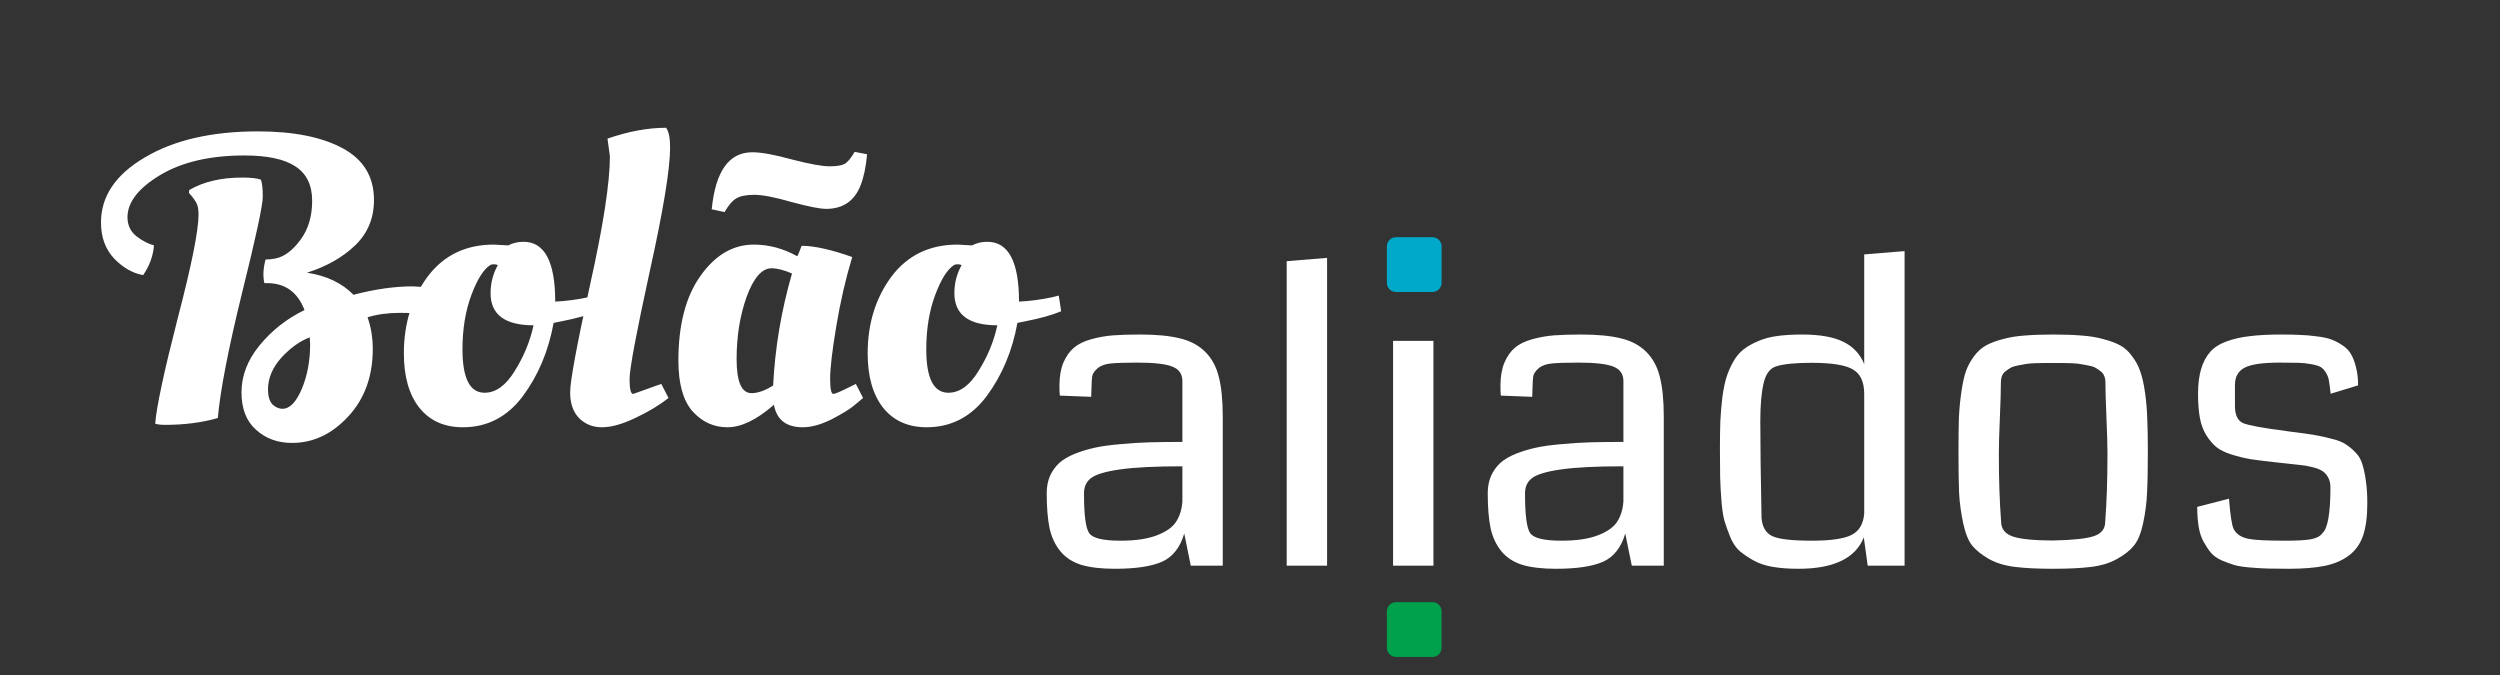 <svg width="137" height="37" viewBox="0 0 137 37" fill="none" xmlns="http://www.w3.org/2000/svg">
<rect x="0" y="0" width="137" height="37" fill="#333333" stroke="none"/>
<path d="M67.007 31H65.255L64.896 29.237C64.671 30.008 64.263 30.525 63.672 30.787C63.088 31.041 62.231 31.169 61.1 31.169C60.351 31.169 59.737 31.097 59.258 30.955C58.779 30.805 58.397 30.558 58.113 30.214C57.828 29.869 57.63 29.45 57.518 28.956C57.413 28.454 57.36 27.811 57.36 27.024C57.36 26.672 57.42 26.358 57.54 26.081C57.667 25.804 57.836 25.568 58.045 25.373C58.263 25.179 58.547 25.01 58.899 24.868C59.258 24.726 59.629 24.614 60.011 24.531C60.393 24.449 60.853 24.385 61.392 24.34C61.939 24.288 62.47 24.254 62.987 24.239C63.503 24.224 64.106 24.217 64.795 24.217V20.881C64.795 20.5 64.615 20.238 64.256 20.095C63.897 19.945 63.256 19.871 62.335 19.871C61.692 19.871 61.209 19.886 60.887 19.916C60.565 19.945 60.318 20.035 60.145 20.185C59.981 20.327 59.883 20.47 59.853 20.612C59.831 20.754 59.816 21.02 59.809 21.409C59.801 21.551 59.797 21.664 59.797 21.746L58.079 21.679C58.064 21.559 58.057 21.383 58.057 21.151C58.057 20.649 58.128 20.226 58.27 19.882C58.42 19.53 58.611 19.257 58.843 19.062C59.075 18.86 59.393 18.703 59.797 18.59C60.202 18.478 60.602 18.407 60.999 18.377C61.396 18.347 61.89 18.332 62.481 18.332C63.38 18.332 64.11 18.403 64.671 18.545C65.233 18.68 65.693 18.927 66.053 19.287C66.412 19.646 66.659 20.106 66.794 20.668C66.936 21.222 67.007 21.948 67.007 22.847V31ZM64.795 27.474V25.553C63.32 25.553 62.186 25.609 61.392 25.722C60.599 25.834 60.067 25.991 59.797 26.193C59.535 26.388 59.404 26.665 59.404 27.024C59.404 27.039 59.404 27.062 59.404 27.092C59.404 28.23 59.498 28.937 59.685 29.214C59.872 29.491 60.445 29.63 61.403 29.63C62.219 29.63 62.882 29.533 63.391 29.338C63.9 29.143 64.252 28.896 64.447 28.597C64.649 28.29 64.765 27.915 64.795 27.474ZM72.724 31H70.511V14.312L72.724 14.132V31ZM78.552 31H76.34V18.68H78.552V31ZM78.552 13.918V15.861H76.34V13.918H78.552ZM91.175 31H89.423L89.064 29.237C88.839 30.008 88.431 30.525 87.84 30.787C87.256 31.041 86.399 31.169 85.268 31.169C84.519 31.169 83.905 31.097 83.426 30.955C82.947 30.805 82.565 30.558 82.281 30.214C81.996 29.869 81.798 29.45 81.686 28.956C81.581 28.454 81.528 27.811 81.528 27.024C81.528 26.672 81.588 26.358 81.708 26.081C81.835 25.804 82.004 25.568 82.213 25.373C82.43 25.179 82.715 25.01 83.067 24.868C83.426 24.726 83.797 24.614 84.179 24.531C84.561 24.449 85.021 24.385 85.56 24.34C86.107 24.288 86.638 24.254 87.155 24.239C87.671 24.224 88.274 24.217 88.963 24.217V20.881C88.963 20.5 88.783 20.238 88.424 20.095C88.064 19.945 87.424 19.871 86.503 19.871C85.859 19.871 85.377 19.886 85.055 19.916C84.733 19.945 84.486 20.035 84.314 20.185C84.149 20.327 84.051 20.47 84.022 20.612C83.999 20.754 83.984 21.02 83.977 21.409C83.969 21.551 83.965 21.664 83.965 21.746L82.247 21.679C82.232 21.559 82.225 21.383 82.225 21.151C82.225 20.649 82.296 20.226 82.438 19.882C82.588 19.53 82.779 19.257 83.011 19.062C83.243 18.86 83.561 18.703 83.965 18.59C84.37 18.478 84.77 18.407 85.167 18.377C85.564 18.347 86.058 18.332 86.649 18.332C87.548 18.332 88.278 18.403 88.839 18.545C89.401 18.68 89.861 18.927 90.221 19.287C90.58 19.646 90.827 20.106 90.962 20.668C91.104 21.222 91.175 21.948 91.175 22.847V31ZM88.963 27.474V25.553C87.488 25.553 86.354 25.609 85.56 25.722C84.766 25.834 84.235 25.991 83.965 26.193C83.703 26.388 83.572 26.665 83.572 27.024C83.572 27.039 83.572 27.062 83.572 27.092C83.572 28.23 83.666 28.937 83.853 29.214C84.04 29.491 84.613 29.63 85.571 29.63C86.387 29.63 87.05 29.533 87.559 29.338C88.068 29.143 88.42 28.896 88.615 28.597C88.817 28.29 88.933 27.915 88.963 27.474ZM104.371 31H102.35L102.136 29.45C101.68 30.596 100.485 31.169 98.554 31.169C98.037 31.169 97.573 31.135 97.161 31.067C96.757 31 96.405 30.884 96.106 30.719C95.814 30.555 95.563 30.386 95.353 30.214C95.143 30.034 94.967 29.78 94.825 29.45C94.69 29.113 94.582 28.81 94.499 28.541C94.425 28.264 94.368 27.882 94.331 27.395C94.294 26.908 94.271 26.485 94.264 26.126C94.256 25.759 94.252 25.265 94.252 24.644C94.252 24.037 94.26 23.513 94.275 23.071C94.297 22.63 94.335 22.192 94.387 21.757C94.447 21.323 94.522 20.96 94.612 20.668C94.709 20.369 94.836 20.08 94.994 19.803C95.151 19.526 95.338 19.305 95.555 19.141C95.78 18.968 96.046 18.819 96.353 18.691C96.659 18.557 97.011 18.463 97.408 18.411C97.805 18.358 98.254 18.332 98.756 18.332C99.722 18.332 100.47 18.463 101.002 18.725C101.541 18.98 101.927 19.388 102.159 19.949V13.941L104.371 13.761V31ZM102.159 28.136V21.589C102.159 20.938 101.957 20.492 101.552 20.252C101.148 20.005 100.388 19.882 99.272 19.882C98.404 19.882 97.76 19.945 97.341 20.073C96.996 20.178 96.764 20.488 96.644 21.005C96.525 21.514 96.465 22.203 96.465 23.071C96.465 24.337 96.487 26.107 96.532 28.383C96.57 28.877 96.768 29.211 97.127 29.383C97.494 29.547 98.209 29.63 99.272 29.63C100.321 29.63 101.051 29.525 101.462 29.315C101.882 29.106 102.114 28.713 102.159 28.136ZM112.524 29.619C113.588 29.596 114.325 29.518 114.737 29.383C115.156 29.248 115.366 28.982 115.366 28.585C115.448 27.515 115.489 26.276 115.489 24.868C115.489 24.404 115.471 23.741 115.433 22.88C115.396 22.012 115.377 21.368 115.377 20.949C115.377 20.822 115.354 20.705 115.31 20.601C115.272 20.496 115.205 20.41 115.107 20.342C115.018 20.267 114.924 20.204 114.827 20.151C114.737 20.099 114.606 20.058 114.434 20.028C114.269 19.998 114.127 19.972 114.007 19.949C113.895 19.927 113.73 19.912 113.513 19.904C113.303 19.897 113.138 19.893 113.019 19.893C112.906 19.893 112.738 19.893 112.513 19.893C112.289 19.893 112.116 19.893 111.997 19.893C111.884 19.893 111.72 19.897 111.502 19.904C111.293 19.912 111.128 19.927 111.008 19.949C110.896 19.972 110.754 19.998 110.582 20.028C110.417 20.058 110.286 20.099 110.188 20.151C110.099 20.204 110.005 20.267 109.908 20.342C109.818 20.41 109.75 20.496 109.706 20.601C109.668 20.705 109.649 20.822 109.649 20.949C109.649 21.368 109.631 22.012 109.593 22.88C109.556 23.741 109.537 24.404 109.537 24.868C109.537 26.276 109.578 27.515 109.661 28.585C109.661 28.982 109.878 29.256 110.312 29.405C110.754 29.547 111.491 29.619 112.524 29.619ZM112.502 31.169C111.671 31.169 110.978 31.135 110.424 31.067C109.87 31 109.391 30.854 108.987 30.629C108.59 30.397 108.287 30.154 108.077 29.899C107.868 29.637 107.703 29.229 107.583 28.675C107.463 28.114 107.388 27.56 107.358 27.013C107.336 26.467 107.325 25.707 107.325 24.733C107.325 24.007 107.332 23.401 107.347 22.914C107.37 22.427 107.415 21.952 107.482 21.488C107.549 21.016 107.632 20.638 107.729 20.354C107.834 20.061 107.98 19.788 108.167 19.534C108.362 19.272 108.579 19.073 108.818 18.939C109.058 18.804 109.361 18.688 109.728 18.59C110.102 18.485 110.507 18.418 110.941 18.388C111.383 18.351 111.907 18.332 112.513 18.332C113.12 18.332 113.64 18.351 114.074 18.388C114.516 18.418 114.92 18.485 115.287 18.59C115.661 18.688 115.968 18.804 116.208 18.939C116.448 19.073 116.661 19.272 116.848 19.534C117.043 19.788 117.189 20.061 117.286 20.354C117.391 20.638 117.477 21.016 117.544 21.488C117.612 21.952 117.653 22.427 117.668 22.914C117.69 23.401 117.702 24.007 117.702 24.733C117.702 25.707 117.687 26.467 117.657 27.013C117.634 27.56 117.563 28.114 117.443 28.675C117.324 29.229 117.155 29.637 116.938 29.899C116.728 30.162 116.421 30.405 116.017 30.629C115.62 30.854 115.145 31 114.591 31.067C114.037 31.135 113.34 31.169 112.502 31.169ZM129.729 27.586C129.729 28.305 129.651 28.896 129.494 29.36C129.336 29.817 129.074 30.18 128.708 30.45C128.348 30.719 127.906 30.906 127.382 31.011C126.866 31.116 126.211 31.169 125.417 31.169C124.953 31.169 124.578 31.165 124.294 31.157C124.017 31.15 123.695 31.131 123.328 31.101C122.961 31.071 122.669 31.026 122.452 30.966C122.235 30.899 121.999 30.813 121.745 30.708C121.498 30.596 121.303 30.457 121.161 30.293C121.018 30.12 120.884 29.918 120.756 29.686C120.629 29.454 120.539 29.181 120.487 28.866C120.434 28.544 120.408 28.181 120.408 27.777L122.149 27.328C122.216 28.181 122.295 28.72 122.385 28.945C122.52 29.252 122.8 29.447 123.227 29.529C123.549 29.596 124.227 29.63 125.26 29.63C125.881 29.63 126.342 29.604 126.641 29.551C126.948 29.491 127.154 29.383 127.259 29.226C127.558 28.979 127.708 28.136 127.708 26.699C127.708 26.482 127.663 26.298 127.573 26.148C127.483 25.991 127.375 25.875 127.248 25.8C127.12 25.718 126.941 25.651 126.708 25.598C126.484 25.538 126.278 25.501 126.091 25.486C125.911 25.463 125.672 25.437 125.372 25.407C125.073 25.377 124.833 25.351 124.653 25.329C124.107 25.269 123.661 25.213 123.317 25.16C122.972 25.1 122.624 25.014 122.272 24.902C121.921 24.79 121.644 24.651 121.441 24.486C121.247 24.322 121.067 24.108 120.902 23.846C120.738 23.584 120.622 23.27 120.554 22.903C120.487 22.536 120.453 22.098 120.453 21.589C120.453 21.05 120.509 20.593 120.622 20.219C120.734 19.844 120.899 19.534 121.116 19.287C121.333 19.04 121.629 18.849 122.003 18.714C122.385 18.572 122.812 18.474 123.283 18.422C123.755 18.362 124.331 18.332 125.013 18.332C125.439 18.332 125.788 18.34 126.057 18.355C126.334 18.362 126.634 18.388 126.956 18.433C127.285 18.471 127.551 18.527 127.753 18.602C127.955 18.676 128.157 18.781 128.359 18.916C128.569 19.051 128.73 19.219 128.842 19.421C128.955 19.616 129.044 19.856 129.112 20.14C129.187 20.425 129.224 20.75 129.224 21.117L127.719 21.578C127.689 21.286 127.659 21.057 127.629 20.893C127.607 20.72 127.551 20.563 127.461 20.421C127.371 20.279 127.278 20.178 127.18 20.118C127.083 20.058 126.914 20.005 126.675 19.96C126.443 19.916 126.207 19.889 125.967 19.882C125.728 19.874 125.383 19.871 124.934 19.871C123.976 19.871 123.324 19.968 122.98 20.163C122.643 20.35 122.475 20.66 122.475 21.095V22.24C122.475 22.734 122.621 23.049 122.913 23.184C123.212 23.311 124.006 23.457 125.293 23.622C125.428 23.644 125.529 23.659 125.597 23.666C126.113 23.726 126.521 23.783 126.821 23.835C127.128 23.887 127.45 23.959 127.787 24.048C128.124 24.131 128.378 24.232 128.55 24.352C128.73 24.464 128.906 24.61 129.078 24.79C129.258 24.969 129.385 25.19 129.46 25.452C129.542 25.714 129.606 26.017 129.651 26.362C129.703 26.706 129.729 27.114 129.729 27.586Z" fill="white"/>
<path d="M76 33.5C76 33.224 76.224 33 76.5 33H78.5C78.776 33 79 33.224 79 33.5V35.5C79 35.776 78.776 36 78.5 36H76.5C76.224 36 76 35.776 76 35.5V33.5Z" fill="#00A14C"/>
<path d="M76 13.5C76 13.224 76.224 13 76.5 13H78.5C78.776 13 79 13.224 79 13.5V15.5C79 15.776 78.776 16 78.5 16H76.5C76.224 16 76 15.776 76 15.5V13.5Z" fill="#00A9C9"/>
<path d="M15.148 14.152C15.603 14.049 16.043 13.712 16.468 13.14C16.893 12.568 17.106 11.857 17.106 11.006C17.106 10.141 16.798 9.51 16.182 9.114C15.581 8.718 14.649 8.52 13.388 8.52C11.511 8.52 9.971 8.879 8.768 9.598C7.58 10.317 6.986 11.087 6.986 11.908C6.986 12.333 7.147 12.678 7.47 12.942C7.793 13.191 8.115 13.36 8.438 13.448C8.394 14.02 8.196 14.563 7.844 15.076C7.272 14.973 6.744 14.673 6.26 14.174C5.776 13.661 5.534 13.001 5.534 12.194C5.534 10.757 6.333 9.569 7.932 8.63C9.531 7.677 11.599 7.2 14.136 7.2C16.087 7.2 17.634 7.508 18.778 8.124C19.922 8.74 20.494 9.686 20.494 10.962C20.494 11.959 20.149 12.788 19.46 13.448C18.771 14.108 17.891 14.607 16.82 14.944C17.891 15.105 18.741 15.509 19.372 16.154C20.545 15.846 21.631 15.692 22.628 15.692L23.706 15.758C23.735 15.861 23.75 15.963 23.75 16.066C23.75 16.579 23.677 16.983 23.53 17.276C23.134 17.188 22.599 17.144 21.924 17.144C21.264 17.144 20.67 17.225 20.142 17.386C20.333 17.929 20.428 18.508 20.428 19.124C20.428 20.62 19.981 21.852 19.086 22.82C18.191 23.788 17.165 24.272 16.006 24.272C15.214 24.272 14.554 24.03 14.026 23.546C13.498 23.077 13.234 22.395 13.234 21.5C13.234 20.591 13.564 19.733 14.224 18.926C14.899 18.105 15.72 17.459 16.688 16.99C16.307 16.007 15.625 15.516 14.642 15.516H14.488C14.4 15.135 14.422 14.702 14.554 14.218C14.774 14.218 14.972 14.196 15.148 14.152ZM10.88 11.754C10.88 11.475 10.843 11.27 10.77 11.138C10.711 11.006 10.572 10.815 10.352 10.566L10.374 10.412C11.151 9.957 12.119 9.73 13.278 9.73C13.733 9.73 14.07 9.767 14.29 9.84C14.363 9.987 14.4 10.302 14.4 10.786C14.4 11.255 14.019 13.023 13.256 16.088C12.508 19.139 12.068 21.412 11.936 22.908C11.071 23.157 10.11 23.282 9.054 23.282C8.805 23.282 8.621 23.26 8.504 23.216C8.577 22.292 8.988 20.371 9.736 17.452C10.499 14.533 10.88 12.634 10.88 11.754ZM15.478 22.402C15.874 22.402 16.226 22.043 16.534 21.324C16.842 20.591 16.996 19.769 16.996 18.86L16.974 18.486C16.431 18.691 15.911 19.065 15.412 19.608C14.928 20.151 14.686 20.73 14.686 21.346C14.686 21.713 14.767 21.984 14.928 22.16C15.104 22.321 15.287 22.402 15.478 22.402ZM25.366 23.414C24.354 23.414 23.562 23.062 22.99 22.358C22.418 21.639 22.132 20.642 22.132 19.366C22.132 17.738 22.565 16.337 23.43 15.164C24.31 13.991 25.52 13.404 27.06 13.404L27.852 13.448C28.102 13.316 28.38 13.25 28.688 13.25C29.847 13.25 30.426 14.343 30.426 16.528C31.028 16.499 31.636 16.418 32.252 16.286L32.604 16.198L32.736 17.056C32.252 17.261 31.6 17.445 30.778 17.606L30.338 17.694C30.06 19.234 29.495 20.576 28.644 21.72C27.794 22.849 26.701 23.414 25.366 23.414ZM26.554 21.522C27.17 21.522 27.72 21.126 28.204 20.334C28.703 19.542 29.048 18.706 29.238 17.826C27.669 17.826 26.884 17.239 26.884 16.066C26.884 15.597 26.98 15.157 27.17 14.746L27.28 14.526C27.222 14.497 27.148 14.482 27.06 14.482C26.972 14.482 26.906 14.497 26.862 14.526C26.496 14.761 26.151 15.311 25.828 16.176C25.506 17.041 25.344 18.031 25.344 19.146C25.344 20.73 25.748 21.522 26.554 21.522ZM32.982 23.414C32.484 23.414 32.066 23.245 31.728 22.908C31.406 22.571 31.244 22.101 31.244 21.5C31.244 20.884 31.604 18.941 32.322 15.67C33.056 12.385 33.422 10.016 33.422 8.564L33.29 7.596C34.434 7.2 35.505 7.002 36.502 7.002C36.649 7.207 36.722 7.567 36.722 8.08C36.722 9.253 36.348 11.527 35.6 14.9C34.867 18.259 34.5 20.217 34.5 20.774C34.5 21.317 34.566 21.588 34.698 21.588L36.238 21.038L36.634 21.808C36.136 22.204 35.527 22.571 34.808 22.908C34.104 23.245 33.496 23.414 32.982 23.414ZM43.688 14.042C43.717 14.013 43.798 13.822 43.93 13.47C44.619 13.47 45.543 13.675 46.702 14.086C46.335 15.303 46.042 16.579 45.822 17.914C45.602 19.234 45.492 20.18 45.492 20.752C45.492 21.309 45.551 21.588 45.668 21.588C45.756 21.588 46.079 21.449 46.636 21.17L46.9 21.038L47.296 21.808C47.164 21.925 46.988 22.072 46.768 22.248C46.563 22.424 46.167 22.666 45.58 22.974C44.993 23.267 44.465 23.414 43.996 23.414C43.087 23.414 42.559 23.003 42.412 22.182C41.473 23.003 40.623 23.414 39.86 23.414C39.112 23.414 38.474 23.121 37.946 22.534C37.433 21.947 37.176 21.023 37.176 19.762C37.176 17.797 37.579 16.249 38.386 15.12C39.193 13.976 40.168 13.404 41.312 13.404C42.133 13.404 42.925 13.617 43.688 14.042ZM41.18 21.544C41.532 21.544 41.928 21.405 42.368 21.126C42.471 19.058 42.815 17.012 43.402 14.988C42.962 14.797 42.588 14.702 42.28 14.702C41.752 14.702 41.297 15.223 40.916 16.264C40.549 17.291 40.366 18.427 40.366 19.674C40.366 20.921 40.637 21.544 41.18 21.544ZM39.002 11.468C39.207 9.385 39.948 8.344 41.224 8.344C41.723 8.344 42.449 8.476 43.402 8.74C44.37 8.989 45.052 9.114 45.448 9.114C45.844 9.114 46.123 9.07 46.284 8.982C46.445 8.894 46.629 8.674 46.834 8.322L47.516 8.454C47.457 9.129 47.34 9.693 47.164 10.148C46.827 11.013 46.196 11.446 45.272 11.446C44.935 11.446 44.304 11.321 43.38 11.072C42.471 10.808 41.789 10.676 41.334 10.676C40.894 10.676 40.564 10.742 40.344 10.874C40.139 10.991 39.926 11.241 39.706 11.622L39.002 11.468ZM50.782 23.414C49.77 23.414 48.978 23.062 48.406 22.358C47.834 21.639 47.548 20.642 47.548 19.366C47.548 17.738 47.981 16.337 48.846 15.164C49.726 13.991 50.936 13.404 52.476 13.404L53.268 13.448C53.518 13.316 53.796 13.25 54.104 13.25C55.263 13.25 55.842 14.343 55.842 16.528C56.444 16.499 57.052 16.418 57.668 16.286L58.02 16.198L58.152 17.056C57.668 17.261 57.016 17.445 56.194 17.606L55.754 17.694C55.476 19.234 54.911 20.576 54.06 21.72C53.21 22.849 52.117 23.414 50.782 23.414ZM51.97 21.522C52.586 21.522 53.136 21.126 53.62 20.334C54.119 19.542 54.464 18.706 54.654 17.826C53.085 17.826 52.3 17.239 52.3 16.066C52.3 15.597 52.396 15.157 52.586 14.746L52.696 14.526C52.638 14.497 52.564 14.482 52.476 14.482C52.388 14.482 52.322 14.497 52.278 14.526C51.912 14.761 51.567 15.311 51.244 16.176C50.922 17.041 50.76 18.031 50.76 19.146C50.76 20.73 51.164 21.522 51.97 21.522Z" fill="white"/>
</svg>
